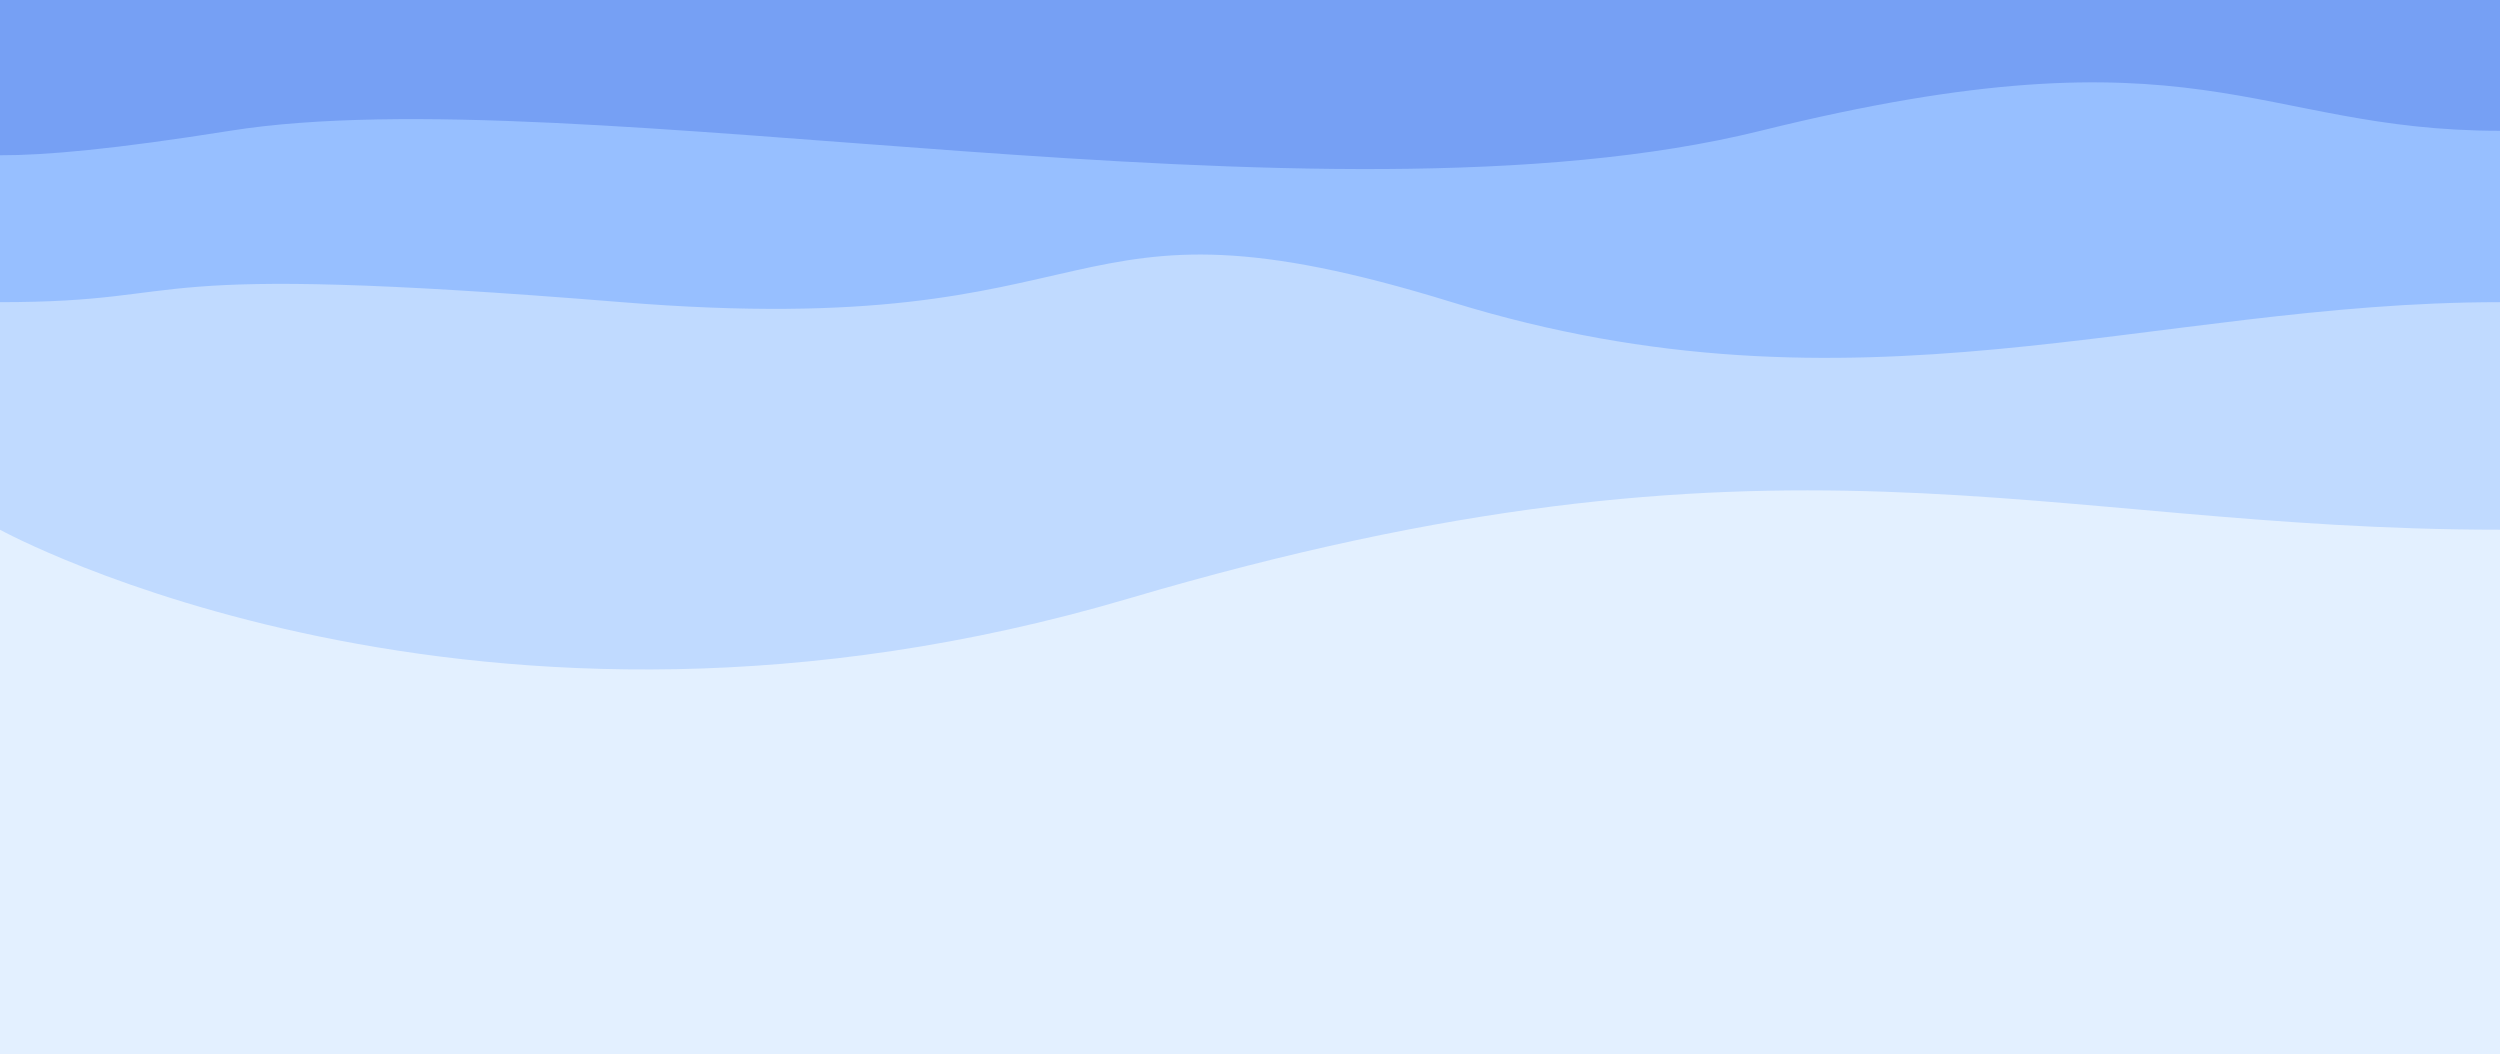 <svg xmlns="http://www.w3.org/2000/svg" viewBox="0 0 2000 843.38"><defs><style>.cls-1{fill:#76a0f4;}.cls-2{fill:#97bfff;}.cls-3{fill:#c0daff;}.cls-4{fill:#e3f0ff;}</style></defs><title>wavetest</title><g id="Layer_2" data-name="Layer 2"><g id="Calque_1" data-name="Calque 1"><path class="cls-1" d="M0,0V843.38H2000V0"/><path class="cls-2" d="M1408.47,104.63c-351.74,87.2-947.85-44.08-1224.47,0C91,119.44,36.1,124.3,0,124.22V808.5H2000V104.63C1802.82,104.63,1760.21,17.44,1408.47,104.63Z"/><path class="cls-3" d="M1161.47,241.73c-324.53-100.28-258.47,32.94-664.08,0s-331.59,0-497.39,0V751.34H2000V241.73C1720.49,241.73,1486,342,1161.47,241.73Z"/><path class="cls-4" d="M903,478.8c-523,154.39-902.87-55-903-55H0V843.38H2000V423.77C1627.64,423.77,1426,324.41,903,478.8Z"/></g></g></svg>